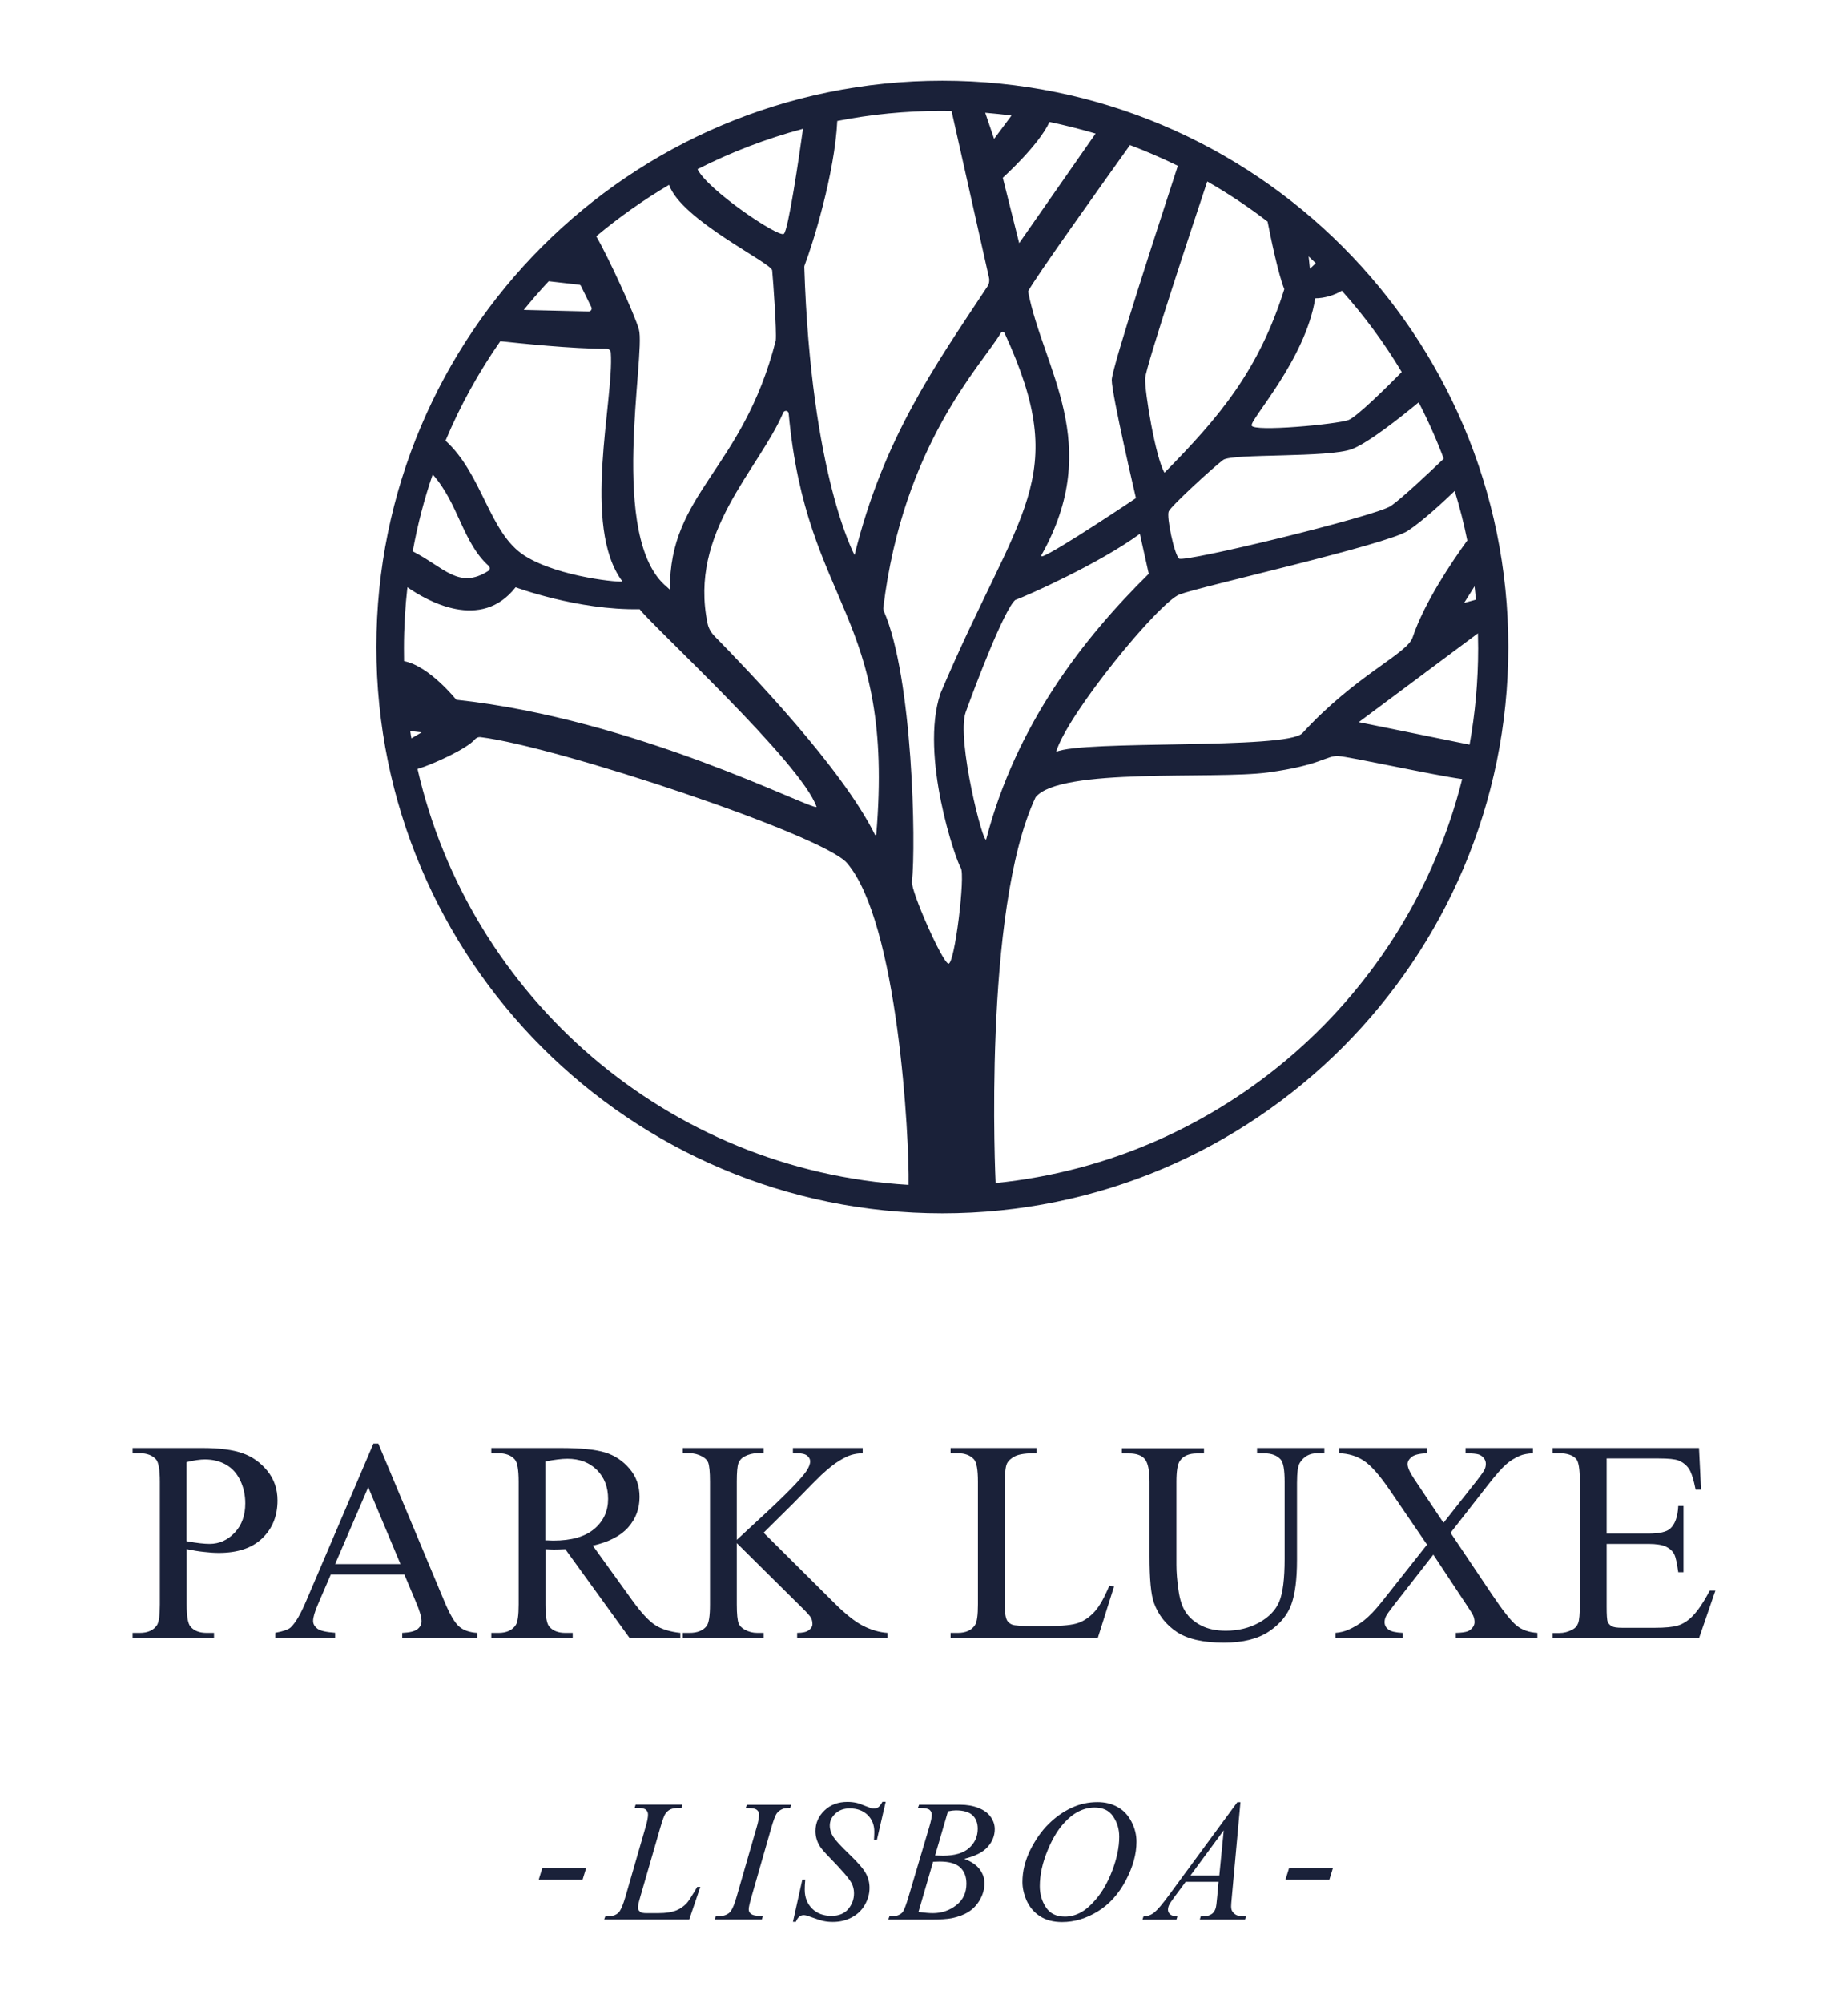 <?xml version="1.0" encoding="utf-8"?>
<!-- Generator: Adobe Illustrator 17.0.0, SVG Export Plug-In . SVG Version: 6.00 Build 0)  -->
<!DOCTYPE svg PUBLIC "-//W3C//DTD SVG 1.1//EN" "http://www.w3.org/Graphics/SVG/1.1/DTD/svg11.dtd">
<svg version="1.1" id="Capa_1" xmlns="http://www.w3.org/2000/svg" xmlns:xlink="http://www.w3.org/1999/xlink" x="0px" y="0px"
	 width="170.28px" height="184.43px" viewBox="0 0 170.28 184.43" enable-background="new 0 0 170.28 184.43" xml:space="preserve">
<g>
	<path fill="#1A2139" d="M86.83,7.43c-28.8,0-52.15,23.35-52.15,52.15s23.35,52.15,52.15,52.15c28.8,0,52.15-23.35,52.15-52.15
		S115.63,7.43,86.83,7.43z M136.2,59.7c0,3.03-0.27,5.99-0.79,8.87l-10.21-2.07l10.98-8.18C136.19,58.78,136.2,59.24,136.2,59.7z
		 M81.44,56.28c-0.04-0.1-0.06-0.21-0.05-0.31c1.83-15.11,9.11-22.39,10.83-25.31c0.08-0.14,0.29-0.12,0.35,0.02
		c6.21,13.51,1.35,16.03-5.92,33.19c-1.92,5.71,1.44,15.41,1.88,16.05c0.44,0.63-0.57,8.94-1.14,8.82
		c-0.57-0.13-3.46-6.67-3.36-7.55C84.41,77.73,84.1,62.35,81.44,56.28z M129.16,34.26c-1.41,1.43-4.14,4.13-4.91,4.42
		c-1.06,0.39-8.81,1.12-8.92,0.5c-0.11-0.61,4.96-6.08,5.86-11.71c0.84,0,1.79-0.29,2.45-0.7C125.7,29.07,127.56,31.58,129.16,34.26
		z M130.72,37.05c0.87,1.68,1.64,3.41,2.31,5.19c-1.4,1.34-3.89,3.68-4.87,4.35c-1.39,0.95-19.08,5.24-19.52,4.85
		s-1.17-3.85-0.95-4.35c0.22-0.5,4.18-4.13,5.02-4.74c0.84-0.61,9.71-0.17,11.88-1C126.12,40.76,129.1,38.39,130.72,37.05z
		 M120.7,24.75l-0.12-1.14c0.22,0.21,0.44,0.42,0.66,0.63L120.7,24.75z M118.34,26.63c-2.34,7.42-5.91,11.71-11.04,16.9
		c-0.82-1.37-1.84-7.47-1.78-8.7c0.05-1.06,4.51-14.49,5.72-18.12c1.94,1.11,3.79,2.34,5.56,3.7
		C117.11,22.01,117.8,25.3,118.34,26.63z M102.44,34.99c0,1.34,2.23,10.88,2.23,10.88s-7.53,5.05-8.63,5.36
		c-0.06,0.02-0.11-0.05-0.08-0.11c5.77-10.26,0.16-17.1-1.23-24.28c0.33-0.81,7.38-10.67,9.39-13.48c1.51,0.57,2.98,1.21,4.41,1.91
		C107.19,19.41,102.44,33.85,102.44,34.99z M93.91,22.39l-1.51-6.02c0,0,3.33-3,4.3-5.14c1.44,0.3,2.86,0.66,4.25,1.07L93.91,22.39z
		 M91.6,12.79l-0.82-2.41c0.81,0.07,1.62,0.15,2.42,0.26L91.6,12.79z M88.98,65.59c0.89-2.47,3.54-9.45,4.57-10.34
		c1.21-0.44,7.74-3.36,11.48-6.09l0.82,3.68c-6.12,6.02-12.24,13.96-14.97,24.42C90.66,78.11,88.1,68.06,88.98,65.59z M108.69,54.74
		c1.9-0.73,19.08-4.57,21.03-5.86c1.36-0.89,3.28-2.67,4.32-3.67c0.46,1.49,0.85,3.01,1.16,4.56c-1.42,1.96-3.98,5.75-5.04,8.93
		c-0.51,1.52-5.24,3.46-10.15,8.81c-1.41,1.54-20.3,0.61-22.7,1.73C98.37,65.72,106.79,55.46,108.69,54.74z M134.91,55.52l0.96-1.53
		c0.05,0.41,0.09,0.82,0.13,1.23L134.91,55.52z M87.68,10.22l3.45,15.36c0.06,0.27,0.01,0.56-0.14,0.79
		c-4.89,7.39-9.58,13.97-12.25,24.74c0,0-4.01-7.3-4.63-26.51c0-0.06,0.01-0.12,0.03-0.17c0.76-1.98,2.77-8.44,3.01-13.29
		c3.09-0.61,6.29-0.93,9.56-0.93C87.03,10.21,87.36,10.22,87.68,10.22z M37.23,60.88c-0.01-0.39-0.01-0.79-0.01-1.18
		c0-1.9,0.11-3.77,0.32-5.62c1.83,1.27,6.78,4.08,9.97,0c0,0,5.72,2.13,11.43,2.02c1.1,1.49,14.95,14.2,16.3,18.21
		c-0.53,0.28-16.54-8.09-33.19-9.87C42.04,64.45,39.59,61.34,37.23,60.88z M38.85,67.44l-0.94,0.55c-0.04-0.22-0.08-0.44-0.11-0.67
		L38.85,67.44z M39.87,43.69c2.37,2.65,2.76,6.28,5.16,8.42c0.14,0.13,0.13,0.35-0.03,0.46c-2.73,1.75-4.08-0.33-6.97-1.8
		C38.47,48.34,39.08,45.98,39.87,43.69z M71.15,24.9c0.1,1.09,0.42,5.52,0.33,6.47c-3.07,11.97-9.83,13.99-9.75,22.93
		c0,0.01-0.27-0.24-0.27-0.24c-5.46-4.45-1.94-21.4-2.59-23.72c-0.39-1.4-2.91-6.85-3.93-8.58c2.1-1.76,4.34-3.34,6.71-4.74
		C62.77,20.26,71.09,24.21,71.15,24.9z M64.27,15.58c3.07-1.56,6.32-2.81,9.72-3.72c-0.35,2.52-1.36,9.41-1.77,9.68
		C71.71,21.88,65.19,17.48,64.27,15.58z M53.37,26.22c0.07,0.01,0.13,0.05,0.16,0.11l0.96,1.96c0.09,0.18-0.05,0.4-0.25,0.39
		l-5.98-0.14c0.74-0.91,1.5-1.79,2.3-2.64L53.37,26.22z M55.9,32.12c0.2,0,0.37,0.15,0.38,0.36c0.31,4.34-2.72,15.99,1.06,21.05
		c0.12,0.16-5.8-0.34-8.99-2.35c-3.29-2.08-3.86-7.47-7.3-10.6c1.36-3.24,3.06-6.31,5.05-9.16C47.76,31.6,52.75,32.13,55.9,32.12z
		 M65.83,58.57c-0.31-0.32-0.54-0.71-0.63-1.15c-1.76-8.41,4.68-14.1,6.97-19.42c0.11-0.25,0.47-0.2,0.5,0.07
		c1.65,17.93,9.79,18.37,8.07,38.78c0,0.06-0.08,0.08-0.11,0.03C77.56,70.69,69.03,61.84,65.83,58.57z M38.47,70.81
		c1.48-0.44,4.56-1.88,5.25-2.69c0.14-0.17,0.35-0.27,0.57-0.24c7.05,0.86,31.57,9.01,33.76,11.6c4.69,5.47,5.75,25.35,5.67,29.63
		C61.54,107.78,43.29,91.85,38.47,70.81z M91.74,108.94L91.74,108.94c0,0-1.22-25.1,3.68-35.52c2.23-2.79,16.51-1.62,21.42-2.29
		c4.91-0.67,5.35-1.56,6.47-1.51c1.03,0.05,8.79,1.77,11.42,2.12C129.74,91.68,112.66,106.83,91.74,108.94z"/>
	<g>
		<g>
			<path fill="#1A2139" d="M17.2,142.65v5.1c0,1.1,0.12,1.79,0.36,2.05c0.33,0.38,0.82,0.57,1.49,0.57h0.67v0.48h-7.5v-0.48h0.66
				c0.74,0,1.27-0.24,1.59-0.72c0.17-0.27,0.26-0.9,0.26-1.9v-11.31c0-1.1-0.12-1.79-0.35-2.05c-0.34-0.38-0.84-0.57-1.5-0.57h-0.66
				v-0.48h6.42c1.57,0,2.8,0.16,3.71,0.48s1.67,0.87,2.29,1.63c0.62,0.77,0.93,1.67,0.93,2.72c0,1.43-0.47,2.59-1.41,3.49
				c-0.94,0.9-2.27,1.34-4,1.34c-0.42,0-0.88-0.03-1.37-0.09C18.29,142.86,17.76,142.77,17.2,142.65z M17.2,141.92
				c0.46,0.09,0.86,0.15,1.21,0.19c0.35,0.04,0.65,0.06,0.9,0.06c0.9,0,1.67-0.35,2.32-1.04c0.65-0.69,0.97-1.59,0.97-2.69
				c0-0.76-0.15-1.46-0.46-2.11c-0.31-0.65-0.75-1.14-1.32-1.46c-0.57-0.32-1.21-0.48-1.94-0.48c-0.44,0-1,0.08-1.69,0.25V141.92z"
				/>
			<path fill="#1A2139" d="M37.26,144.99h-6.78l-1.19,2.76c-0.29,0.68-0.44,1.19-0.44,1.52c0,0.27,0.13,0.5,0.38,0.7
				c0.25,0.2,0.8,0.33,1.65,0.39v0.48h-5.51v-0.48c0.73-0.13,1.21-0.3,1.42-0.5c0.44-0.41,0.93-1.25,1.46-2.52l6.16-14.41h0.45
				l6.1,14.57c0.49,1.17,0.94,1.93,1.34,2.28c0.4,0.35,0.96,0.54,1.67,0.59v0.48h-6.91v-0.48c0.7-0.03,1.17-0.15,1.41-0.35
				c0.25-0.2,0.37-0.44,0.37-0.72c0-0.38-0.17-0.98-0.52-1.79L37.26,144.99z M36.9,144.03l-2.97-7.08l-3.05,7.08H36.9z"/>
			<path fill="#1A2139" d="M62.69,150.85h-4.67l-5.93-8.19c-0.44,0.02-0.8,0.03-1.07,0.03c-0.11,0-0.23,0-0.36-0.01
				c-0.13,0-0.26-0.01-0.4-0.02v5.09c0,1.1,0.12,1.79,0.36,2.05c0.33,0.38,0.82,0.57,1.47,0.57h0.68v0.48h-7.5v-0.48h0.66
				c0.74,0,1.27-0.24,1.59-0.72c0.18-0.27,0.27-0.9,0.27-1.9v-11.31c0-1.1-0.12-1.79-0.36-2.05c-0.34-0.38-0.84-0.57-1.5-0.57h-0.66
				v-0.48h6.38c1.86,0,3.23,0.14,4.11,0.41s1.63,0.77,2.25,1.5c0.62,0.73,0.92,1.59,0.92,2.6c0,1.08-0.35,2.01-1.05,2.8
				c-0.7,0.79-1.79,1.35-3.26,1.68l3.62,5.02c0.83,1.15,1.54,1.92,2.13,2.3c0.59,0.38,1.37,0.62,2.32,0.72V150.85z M50.25,141.85
				c0.16,0,0.31,0,0.43,0.01c0.12,0,0.22,0.01,0.3,0.01c1.67,0,2.93-0.36,3.78-1.08s1.27-1.64,1.27-2.76c0-1.09-0.34-1.98-1.03-2.67
				c-0.68-0.68-1.59-1.03-2.72-1.03c-0.5,0-1.18,0.08-2.03,0.25V141.85z"/>
			<path fill="#1A2139" d="M70.36,141.14l6.46,6.42c1.06,1.06,1.96,1.78,2.71,2.16c0.75,0.38,1.5,0.6,2.25,0.65v0.48h-8.33v-0.48
				c0.5,0,0.86-0.08,1.08-0.25c0.22-0.17,0.33-0.35,0.33-0.56c0-0.21-0.04-0.39-0.12-0.56c-0.08-0.16-0.35-0.47-0.81-0.92
				l-6.04-5.98v5.64c0,0.89,0.06,1.47,0.17,1.76c0.09,0.22,0.27,0.4,0.54,0.56c0.37,0.21,0.76,0.31,1.18,0.31h0.59v0.48h-7.46v-0.48
				h0.62c0.72,0,1.25-0.21,1.58-0.63c0.21-0.28,0.31-0.94,0.31-1.99v-11.31c0-0.89-0.06-1.48-0.17-1.77
				c-0.09-0.21-0.26-0.39-0.53-0.54c-0.38-0.21-0.77-0.31-1.19-0.31h-0.62v-0.48h7.46v0.48h-0.59c-0.4,0-0.8,0.1-1.18,0.3
				c-0.27,0.14-0.45,0.34-0.56,0.62c-0.1,0.28-0.15,0.84-0.15,1.7v5.36c0.17-0.16,0.76-0.71,1.77-1.64c2.56-2.34,4.1-3.9,4.64-4.69
				c0.23-0.34,0.35-0.65,0.35-0.9c0-0.2-0.09-0.37-0.27-0.52c-0.18-0.15-0.49-0.23-0.92-0.23h-0.4v-0.48h6.43v0.48
				c-0.38,0.01-0.72,0.06-1.03,0.15s-0.69,0.28-1.14,0.55s-1,0.71-1.65,1.31c-0.19,0.17-1.06,1.05-2.62,2.65L70.36,141.14z"/>
			<path fill="#1A2139" d="M102.22,146.01l0.43,0.09l-1.5,4.75H87.59v-0.48h0.66c0.74,0,1.27-0.24,1.59-0.72
				c0.18-0.28,0.27-0.91,0.27-1.91v-11.3c0-1.09-0.12-1.78-0.36-2.05c-0.34-0.38-0.84-0.57-1.5-0.57h-0.66v-0.48h7.93v0.48
				c-0.93-0.01-1.58,0.08-1.96,0.26c-0.37,0.18-0.63,0.41-0.77,0.68c-0.14,0.28-0.21,0.93-0.21,1.98v11c0,0.71,0.07,1.21,0.21,1.47
				c0.1,0.18,0.26,0.31,0.48,0.4c0.22,0.09,0.89,0.13,2.01,0.13h1.28c1.34,0,2.29-0.1,2.83-0.3s1.04-0.55,1.49-1.05
				C101.33,147.89,101.77,147.09,102.22,146.01z"/>
			<path fill="#1A2139" d="M115.83,133.82v-0.48h6.2v0.48h-0.66c-0.69,0-1.22,0.29-1.59,0.87c-0.18,0.27-0.27,0.89-0.27,1.86v7.1
				c0,1.76-0.17,3.12-0.52,4.09c-0.35,0.97-1.03,1.8-2.05,2.49c-1.02,0.69-2.41,1.04-4.16,1.04c-1.91,0-3.36-0.33-4.35-0.99
				c-0.99-0.66-1.69-1.55-2.1-2.67c-0.28-0.77-0.41-2.2-0.41-4.31v-6.84c0-1.08-0.15-1.78-0.45-2.12c-0.3-0.34-0.78-0.5-1.44-0.5
				h-0.66v-0.48h7.57v0.48h-0.67c-0.72,0-1.24,0.23-1.55,0.68c-0.22,0.31-0.32,0.96-0.32,1.94v7.63c0,0.68,0.06,1.46,0.19,2.34
				c0.12,0.88,0.35,1.56,0.68,2.05c0.33,0.49,0.8,0.9,1.41,1.21c0.62,0.32,1.37,0.48,2.27,0.48c1.14,0,2.17-0.25,3.07-0.75
				c0.9-0.5,1.52-1.14,1.85-1.92s0.5-2.1,0.5-3.96v-7.09c0-1.09-0.12-1.78-0.36-2.05c-0.34-0.38-0.84-0.57-1.5-0.57H115.83z"/>
			<path fill="#1A2139" d="M133.66,141.15l3.76,5.6c1.04,1.55,1.81,2.53,2.32,2.94c0.5,0.41,1.14,0.63,1.92,0.68v0.48h-7.52v-0.48
				c0.5-0.01,0.87-0.06,1.11-0.15c0.18-0.08,0.33-0.2,0.45-0.36c0.12-0.16,0.17-0.32,0.17-0.48c0-0.2-0.04-0.4-0.12-0.59
				c-0.06-0.15-0.3-0.53-0.71-1.14l-2.97-4.49l-3.67,4.7c-0.39,0.5-0.62,0.83-0.7,1c-0.08,0.17-0.12,0.34-0.12,0.52
				c0,0.28,0.12,0.5,0.35,0.68s0.68,0.28,1.33,0.31v0.48h-6.21v-0.48c0.44-0.04,0.82-0.13,1.14-0.27c0.53-0.22,1.04-0.52,1.52-0.9
				c0.48-0.38,1.03-0.96,1.65-1.74l4.13-5.22l-3.45-5.05c-0.94-1.37-1.73-2.27-2.39-2.69c-0.65-0.43-1.41-0.65-2.26-0.68v-0.48h8.1
				v0.48c-0.69,0.03-1.16,0.14-1.41,0.34c-0.25,0.2-0.38,0.42-0.38,0.66c0,0.32,0.21,0.78,0.62,1.39l2.69,4.02l3.11-3.94
				c0.36-0.46,0.58-0.78,0.67-0.96c0.08-0.17,0.12-0.35,0.12-0.53s-0.05-0.34-0.15-0.48c-0.13-0.18-0.29-0.31-0.49-0.38
				c-0.2-0.07-0.61-0.11-1.23-0.12v-0.48h6.21v0.48c-0.49,0.03-0.89,0.1-1.2,0.23c-0.46,0.2-0.89,0.46-1.28,0.8
				c-0.39,0.34-0.93,0.96-1.64,1.86L133.66,141.15z"/>
			<path fill="#1A2139" d="M148.04,134.3v6.92h3.85c1,0,1.67-0.15,2-0.45c0.45-0.4,0.7-1.09,0.75-2.09h0.48v6.1h-0.48
				c-0.12-0.85-0.24-1.4-0.36-1.64c-0.15-0.3-0.41-0.54-0.76-0.71c-0.35-0.17-0.9-0.26-1.63-0.26h-3.85v5.77
				c0,0.77,0.03,1.25,0.1,1.41c0.07,0.17,0.19,0.3,0.36,0.4c0.17,0.1,0.5,0.15,0.98,0.15h2.97c0.99,0,1.71-0.07,2.16-0.21
				s0.88-0.41,1.29-0.81c0.53-0.53,1.08-1.34,1.64-2.41h0.52l-1.51,4.39h-13.49v-0.48h0.62c0.41,0,0.8-0.1,1.18-0.3
				c0.28-0.14,0.46-0.34,0.56-0.62s0.15-0.84,0.15-1.69v-11.38c0-1.11-0.11-1.79-0.34-2.05c-0.31-0.34-0.83-0.52-1.55-0.52h-0.62
				v-0.48h13.49l0.19,3.84h-0.5c-0.18-0.92-0.38-1.55-0.6-1.9c-0.22-0.34-0.54-0.61-0.97-0.79c-0.34-0.13-0.95-0.19-1.82-0.19
				H148.04z"/>
		</g>
		<g>
			<g>
				<g>
					<path fill="#1A2139" d="M54,172.05l-0.32,1.04h-4.04l0.32-1.04H54z"/>
				</g>
				<g>
					<path fill="#1A2139" d="M122.81,172.05l-0.32,1.04h-4.04l0.32-1.04H122.81z"/>
				</g>
			</g>
			<g>
				<path fill="#1A2139" d="M63.51,176.76h-7.84l0.11-0.29c0.42-0.01,0.69-0.04,0.84-0.1c0.22-0.09,0.38-0.22,0.48-0.37
					c0.16-0.24,0.33-0.67,0.52-1.3l1.86-6.44c0.16-0.53,0.23-0.92,0.23-1.17c0-0.2-0.07-0.35-0.21-0.46
					c-0.14-0.11-0.41-0.16-0.81-0.16c-0.09,0-0.16,0-0.21-0.01l0.09-0.29h4.31l-0.06,0.29c-0.48,0-0.83,0.05-1.03,0.14
					c-0.2,0.09-0.37,0.25-0.51,0.46c-0.09,0.14-0.25,0.58-0.46,1.31l-1.83,6.33c-0.14,0.48-0.21,0.81-0.21,1
					c0,0.12,0.07,0.24,0.21,0.36c0.09,0.08,0.29,0.12,0.6,0.12h1.02c0.74,0,1.33-0.09,1.77-0.28c0.32-0.14,0.62-0.35,0.89-0.63
					c0.15-0.16,0.4-0.54,0.77-1.16l0.2-0.35h0.29L63.51,176.76z"/>
				<path fill="#1A2139" d="M70.29,176.47l-0.09,0.29h-4.35l0.11-0.29c0.44-0.01,0.73-0.05,0.87-0.11c0.23-0.09,0.4-0.21,0.51-0.37
					c0.17-0.24,0.35-0.68,0.53-1.31l1.84-6.38c0.16-0.53,0.23-0.93,0.23-1.2c0-0.14-0.03-0.25-0.1-0.34
					c-0.07-0.09-0.17-0.17-0.31-0.21s-0.41-0.07-0.81-0.07l0.09-0.29h4.09l-0.09,0.29c-0.33,0-0.58,0.03-0.74,0.11
					c-0.23,0.1-0.41,0.25-0.53,0.44s-0.28,0.62-0.47,1.28l-1.83,6.38c-0.17,0.59-0.25,0.96-0.25,1.12c0,0.13,0.03,0.24,0.1,0.33
					c0.07,0.09,0.17,0.16,0.31,0.21C69.54,176.4,69.84,176.44,70.29,176.47z"/>
				<path fill="#1A2139" d="M73.06,177l0.87-3.92h0.27c-0.04,0.38-0.05,0.69-0.05,0.94c0,0.71,0.23,1.29,0.68,1.74
					s1.05,0.67,1.78,0.67c0.68,0,1.2-0.21,1.55-0.63s0.53-0.9,0.53-1.45c0-0.35-0.08-0.68-0.24-0.97c-0.24-0.43-0.9-1.19-1.96-2.28
					c-0.51-0.52-0.85-0.91-0.99-1.16c-0.24-0.42-0.36-0.86-0.36-1.33c0-0.74,0.28-1.37,0.83-1.9c0.55-0.53,1.26-0.79,2.12-0.79
					c0.29,0,0.57,0.03,0.83,0.09c0.16,0.03,0.46,0.14,0.88,0.31c0.3,0.12,0.47,0.18,0.5,0.19c0.07,0.02,0.15,0.02,0.24,0.02
					c0.15,0,0.28-0.04,0.39-0.12c0.11-0.08,0.24-0.24,0.38-0.5h0.3l-0.81,3.51h-0.27c0.02-0.31,0.03-0.56,0.03-0.76
					c0-0.63-0.21-1.14-0.62-1.54c-0.42-0.4-0.96-0.6-1.65-0.6c-0.54,0-0.98,0.16-1.32,0.48c-0.34,0.32-0.51,0.68-0.51,1.1
					c0,0.36,0.11,0.71,0.32,1.04s0.71,0.87,1.49,1.62c0.78,0.75,1.28,1.33,1.51,1.75c0.23,0.42,0.34,0.86,0.34,1.34
					c0,0.54-0.14,1.05-0.43,1.56c-0.28,0.5-0.69,0.89-1.22,1.17c-0.53,0.28-1.11,0.41-1.74,0.41c-0.31,0-0.6-0.03-0.87-0.09
					c-0.27-0.06-0.7-0.2-1.3-0.42c-0.2-0.08-0.37-0.12-0.51-0.12c-0.31,0-0.55,0.21-0.72,0.62H73.06z"/>
				<path fill="#1A2139" d="M84.58,166.47l0.11-0.29h3.78c0.63,0,1.2,0.1,1.7,0.3c0.5,0.2,0.87,0.47,1.12,0.83
					c0.25,0.35,0.37,0.73,0.37,1.12c0,0.61-0.22,1.16-0.66,1.65c-0.44,0.49-1.16,0.85-2.15,1.09c0.64,0.24,1.11,0.56,1.41,0.95
					c0.3,0.4,0.45,0.83,0.45,1.3c0,0.53-0.14,1.03-0.41,1.51c-0.27,0.48-0.62,0.85-1.04,1.12c-0.42,0.27-0.93,0.46-1.53,0.59
					c-0.43,0.09-1.09,0.13-2,0.13h-3.88l0.1-0.29c0.41-0.01,0.68-0.05,0.83-0.12c0.21-0.09,0.36-0.21,0.44-0.35
					c0.12-0.2,0.29-0.65,0.5-1.36l1.9-6.4c0.16-0.54,0.24-0.92,0.24-1.14c0-0.19-0.07-0.34-0.21-0.46
					c-0.14-0.11-0.41-0.17-0.82-0.17C84.74,166.48,84.66,166.47,84.58,166.47z M84.63,176.07c0.56,0.07,1,0.11,1.32,0.11
					c0.81,0,1.53-0.24,2.16-0.73c0.63-0.49,0.94-1.15,0.94-1.99c0-0.64-0.19-1.14-0.58-1.5c-0.39-0.36-1.01-0.54-1.88-0.54
					c-0.17,0-0.37,0.01-0.61,0.02L84.63,176.07z M86.16,170.86c0.34,0.01,0.58,0.02,0.73,0.02c1.08,0,1.89-0.24,2.41-0.71
					s0.79-1.06,0.79-1.77c0-0.54-0.16-0.95-0.48-1.25c-0.32-0.3-0.84-0.45-1.54-0.45c-0.19,0-0.43,0.03-0.72,0.09L86.16,170.86z"/>
				<path fill="#1A2139" d="M101.13,165.94c0.7,0,1.32,0.15,1.86,0.46c0.54,0.3,0.96,0.75,1.27,1.35c0.31,0.6,0.46,1.21,0.46,1.85
					c0,1.13-0.33,2.32-0.99,3.57c-0.66,1.25-1.52,2.2-2.58,2.85S99,177,97.87,177c-0.82,0-1.5-0.18-2.05-0.54
					c-0.55-0.36-0.95-0.84-1.22-1.43c-0.26-0.59-0.39-1.17-0.39-1.72c0-0.99,0.24-1.96,0.71-2.93c0.48-0.96,1.04-1.77,1.7-2.42
					c0.66-0.65,1.37-1.15,2.11-1.49C99.49,166.11,100.28,165.94,101.13,165.94z M100.86,166.44c-0.52,0-1.03,0.13-1.53,0.39
					c-0.5,0.26-0.99,0.68-1.48,1.26c-0.49,0.59-0.93,1.35-1.32,2.3c-0.48,1.16-0.72,2.26-0.72,3.3c0,0.74,0.19,1.39,0.57,1.96
					c0.38,0.57,0.96,0.85,1.75,0.85c0.47,0,0.94-0.12,1.39-0.35s0.93-0.63,1.42-1.2c0.62-0.71,1.14-1.62,1.56-2.73
					c0.42-1.11,0.63-2.14,0.63-3.09c0-0.71-0.19-1.33-0.57-1.88C102.2,166.71,101.62,166.44,100.86,166.44z"/>
				<path fill="#1A2139" d="M114.3,165.94l-0.8,8.8c-0.04,0.41-0.06,0.68-0.06,0.81c0,0.21,0.04,0.37,0.12,0.48
					c0.1,0.15,0.23,0.26,0.4,0.34c0.17,0.07,0.45,0.11,0.85,0.11l-0.09,0.29h-4.17l0.09-0.29h0.18c0.34,0,0.61-0.07,0.83-0.22
					c0.15-0.1,0.27-0.26,0.35-0.49c0.06-0.16,0.11-0.54,0.16-1.14l0.12-1.34h-3.03l-1.08,1.46c-0.24,0.33-0.4,0.56-0.46,0.71
					c-0.06,0.14-0.09,0.28-0.09,0.4c0,0.17,0.07,0.31,0.2,0.43c0.14,0.12,0.36,0.18,0.67,0.2l-0.09,0.29h-3.13l0.09-0.29
					c0.38-0.02,0.72-0.14,1.02-0.39c0.29-0.24,0.73-0.76,1.31-1.55l6.32-8.6H114.3z M112.76,168.54l-3.07,4.17h2.66L112.76,168.54z"
					/>
			</g>
		</g>
	</g>
</g>
</svg>
